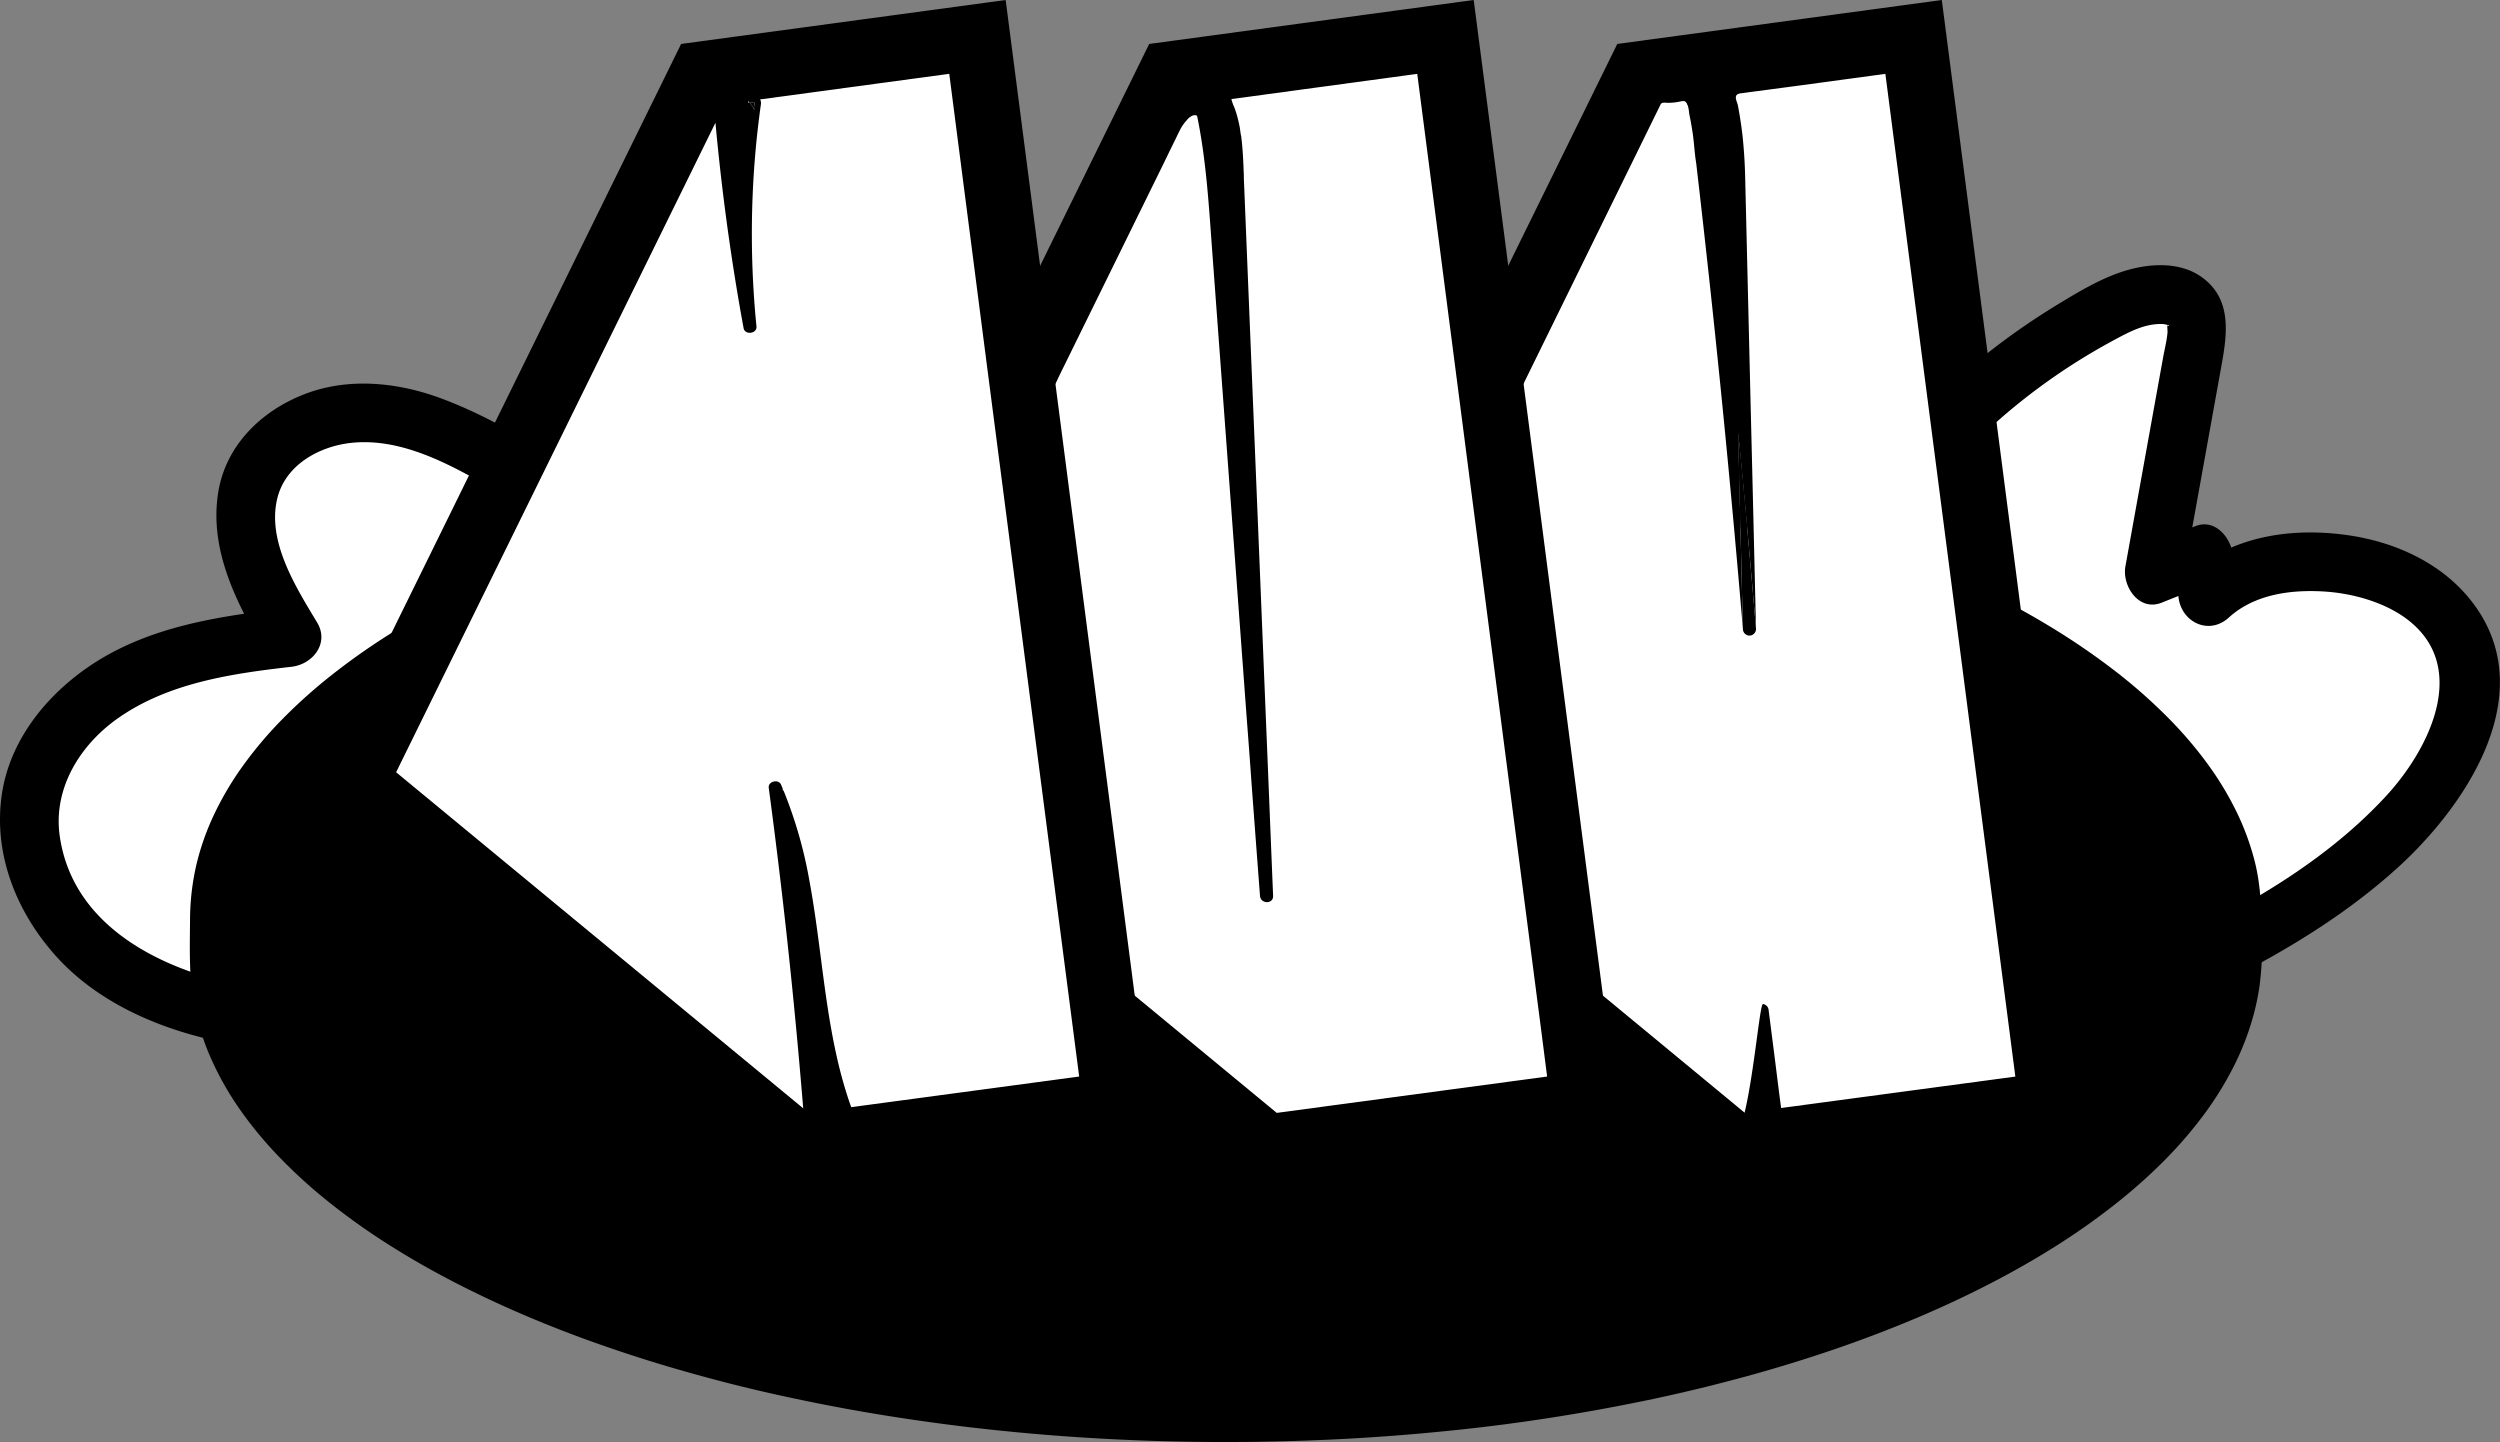 <svg xmlns="http://www.w3.org/2000/svg" viewBox="0 0 953.38 549.92"><rect x="0" y="0" width="953.38" height="549.92" fill="#808080" stroke="none"/><defs><style>.cls-1{fill:#fff;}</style></defs><g id="Layer_2" data-name="Layer 2"><g id="Layer_16" data-name="Layer 16"><path class="cls-1" d="M687.28,246.71A251.33,251.33,0,0,1,806.67,116.77c10.27-5.15,26.06-7.72,30.37,2.93,1.53,3.79.83,8.07.1,12.1L821.42,219l18.83-7.53L842,227.56c12.3-11.63,30.63-14.61,47.47-13,19.64,1.9,40.35,10.89,48.63,28.79,10.36,22.42-2.61,48.87-19.23,67.14C886.73,345.83,841.71,366.09,798,385.4c-13.77,6.08-28.14,12.29-43.18,11.71-19.36-.74-36.83-12.91-48.62-28.27s-18.8-33.77-25.66-51.88a69.92,69.92,0,0,0,3.14-45.3"/><path d="M698.12,249.7c13.62-33.72,35.53-63.93,62.57-88.15a235.16,235.16,0,0,1,44.83-31.5c6.67-3.62,12.46-6.7,19.16-6.48.37,0,2.17.33.44,0a19.38,19.38,0,0,1,2.11.58c-1.74-.57.4-.23-.21.06-1,.5.12-1.59-.46-.35-.17.35.11,2.5,0,3.23-.32,3.16-1.14,6.35-1.7,9.48q-7.17,39.7-14.33,79.42c-1.34,7.43,5.08,17.34,13.84,13.84l18.83-7.54L829,211.43l1.75,16.13c1,9.62,11.55,14.92,19.21,7.95,9.78-8.91,23.7-10.72,36.44-9.93,10.93.68,23.6,4.2,32.35,11.19,23,18.4,7.32,49.43-9,67-20.55,22.17-46.51,38-73.34,51.5-14,7-28.27,13.4-42.57,19.73-13.21,5.84-28,12.8-42.83,10.52-34.2-5.28-49-43.43-59.63-71.56v6a81.75,81.75,0,0,0,3.13-51.28c-3.59-14-25.3-8.08-21.69,6a58.57,58.57,0,0,1,.67,27.48c-1.17,5.2-4.74,11-4,16.33.67,4.91,3.44,10.06,5.28,14.67,7.56,18.91,16.44,37.78,31.1,52.32,13.28,13.18,30.86,22.53,49.85,22.93,21.06.45,40.69-10,59.41-18.35,35-15.67,70-32.84,98.73-58.72,25.9-23.32,54.44-65.22,30.46-99.63-11.26-16.16-30-24.92-49.07-27.63-21.69-3.07-44.57.37-61.23,15.55l19.2,8-1.75-16.13c-.7-6.43-6.76-13.85-14.25-10.85l-18.83,7.53L832.26,222q7.17-39.7,14.33-79.42c2.38-13.16,5.61-27.91-7-36.93-7.93-5.66-18.69-5.28-27.71-2.81-9.83,2.7-19.05,8.34-27.7,13.59a269,269,0,0,0-27,18.85,258.29,258.29,0,0,0-44.31,44.84,265.47,265.47,0,0,0-36.43,63.65c-2.28,5.64,2.48,12.36,7.86,13.84,6.42,1.77,11.55-2.2,13.83-7.86Z"/><path class="cls-1" d="M268.76,211.22a13,13,0,0,1-9.21,12.35,451.72,451.72,0,0,0-69-48.46c-15.4-8.79-31.93-16.83-49.65-17.58s-36.88,7.51-44.1,23.71c-9,20.14,2.81,43,14.25,61.84-20.29,2.31-40.9,5.16-59.36,13.89S17,281.33,12.41,301.22c-5.78,24.94,8.3,51.39,29.06,66.39s46.9,20.41,72.42,22.57,51.32,1.43,76.54,5.87a189.5,189.5,0,0,1,54,18.21c10.78,5.55,21.2,12.21,33,15.12s25.64,1.23,33.7-7.83c15.05-16.9.81-42.65-10.31-62.36-8.62-15.27-15.33-33.24-10.54-50.1,2.1-7.41,6.37-14.41,6.19-22.1s-8.23-15.77-14.95-12"/><path d="M257.51,211.22a2.34,2.34,0,0,1-.95,1.5l10.94,2.89a481.38,481.38,0,0,0-47.77-35.84c-16.34-10.7-33.39-21.15-51.77-27.94-16.58-6.12-35.43-8-52.17-1.38-16.28,6.39-29.67,19.45-32.56,37.26-3.57,22,7.09,42.76,18.14,61l9.71-16.93c-24.8,2.84-50.47,6.3-72.32,19.31C20,262.29,4.1,280.56.75,302.64c-3.45,22.71,5.35,44.89,20.4,61.75,15.39,17.24,37.67,27.2,59.86,32.23,25,5.65,50.63,5.69,76.05,7.15,24.75,1.41,49.23,5.4,72,15.56,21.89,9.74,42,25.81,67.39,21.84,11.23-1.76,21.52-8.14,27.33-18s5.95-21.6,3.38-32.5c-2.88-12.19-9.1-23.6-15.18-34.46S300,333.73,299.92,321c0-13.52,10.36-25,7.17-38.94-3.29-14.33-17.56-23.09-31.26-16.83-5.52,2.53-6.88,10.53-4,15.4,3.31,5.67,9.84,6.57,15.39,4-2.08.95-2,0-3.21.38-.84.31-.16-1.47,0,0,0,.55,1.13,1.2,1.33,2.33.34,2-1.89,7.72-3.08,10.85-4.21,11.08-5.62,21.71-3.75,33.47,3.27,20.53,16.52,36.45,24,55.3,2.88,7.26,5.41,15.54,3.06,22.4-2.09,6.08-8.58,9.42-14.92,9.92-8.87.7-17.22-2.65-25.11-6.65-9.44-4.79-18.54-10.07-28.29-14.24-21.09-9-43-14-65.76-16.16-22.47-2.08-45.13-1.62-67.54-4.41-33.94-4.21-75.66-20.38-81.17-59-2.62-18.39,8-35.26,23-45.47,19.16-13.09,42.85-16.5,65.41-19.08,8.08-.92,14.53-9,9.72-16.93-8-13.32-19-30.57-15.25-46.9,2.93-12.92,15.68-20,27.64-21.48,17.21-2.1,34,5.93,48.61,14.06A442.26,442.26,0,0,1,230.92,215q6.21,4.64,12.21,9.51c4.67,3.79,10,10.34,16.42,10.34,12,0,20-13,20.46-23.6.29-6.08-5.38-11.25-11.25-11.25-6.33,0-11,5.15-11.25,11.25Z"/><path d="M196.88,268.23"/><path d="M196.88,274.23c7.72,0,7.73-12,0-12s-7.74,12,0,12Z"/><path d="M220,222"/><path d="M220,228c7.72,0,7.73-12,0-12s-7.74,12,0,12Z"/><path d="M225.52,288.88c-.83-.82-2.51.32-2.07,1.39a1.34,1.34,0,0,0,2.45-.48"/><path d="M229.77,284.64a7.5,7.5,0,0,0-3-1.77,8.29,8.29,0,0,0-2-.27,8.38,8.38,0,0,0-1.8.24l-.3.09a8.11,8.11,0,0,0-1.8.82,7.6,7.6,0,0,0-3.24,4.24,8.23,8.23,0,0,0-.26,1.78,1.5,1.5,0,0,0,0,.3,7,7,0,0,0,1,3.36,7.16,7.16,0,0,0,4.13,3.19,7.9,7.9,0,0,0,4,0,7.51,7.51,0,0,0,3.37-1.93,7.25,7.25,0,0,0,2.05-4.93,6,6,0,0,0-10.24-4.24,6.53,6.53,0,0,0-1.76,4.24v.1l.21-1.6a1.18,1.18,0,0,1-.06.27l.6-1.44a1.26,1.26,0,0,1-.13.23l.94-1.21-.19.19,1.21-.94a1.23,1.23,0,0,1-.31.19l1.44-.6a1.83,1.83,0,0,1-.46.12l1.6-.21a1.85,1.85,0,0,1-.47,0l1.6.21-.26-.07,1.43.61a1.49,1.49,0,0,1-.3-.18l1.21.94a.74.74,0,0,1-.12-.13l.93,1.22c-.05-.08-.1-.16-.14-.24l.61,1.43a.76.76,0,0,1-.06-.2l.21,1.59a1.5,1.5,0,0,1,0-.3l-.22,1.6a1.61,1.61,0,0,1,.09-.29l-.61,1.44a2.4,2.4,0,0,1,.16-.27l-.94,1.22a2.13,2.13,0,0,1,.3-.3l-1.22.94a2.71,2.71,0,0,1,.37-.21l-1.44.6a2.62,2.62,0,0,1,.4-.11l-1.59.22h.3l-1.6-.21a1.57,1.57,0,0,1,.29.08l-1.44-.6.18.11-1.22-.94.08.07a6.36,6.36,0,0,0,4.24,1.76,6.14,6.14,0,0,0,4.25-1.76,6,6,0,0,0,0-8.48Z"/><path d="M252.32,329.84h-1.54"/><path d="M252.32,323.84h-1.54a4.46,4.46,0,0,0-2.31.52,5.39,5.39,0,0,0-3.17,3.17,4.46,4.46,0,0,0-.52,2.31l.21,1.59a6,6,0,0,0,1.55,2.65,6.2,6.2,0,0,0,4.24,1.76h1.54a6.18,6.18,0,0,0,6-6l-.22-1.6a5.85,5.85,0,0,0-1.54-2.64,6.22,6.22,0,0,0-4.24-1.76Z"/><path d="M244.87,161.52c-.78-.44.6-1.75,1-1"/><path d="M247.9,156.34l-.06,0,1.21.94-.09-.09.94,1.22-.06-.1.61,1.43a.24.24,0,0,1,0-.08l.21,1.59v-.14l-.21,1.6a.83.83,0,0,1,0-.15l-.61,1.44a1.71,1.71,0,0,1,.13-.23l-.93,1.22a.86.86,0,0,1,.19-.19l-1.22.93a1,1,0,0,1,.23-.13l-1.44.6.18,0-1.59.21h.14l-1.6-.21a.23.23,0,0,1,.11,0l-1.43-.61.07.05-1.22-.94a.2.2,0,0,1,.09.09l-.94-1.22.06.09a4.53,4.53,0,0,0,1.54,1.68,5.33,5.33,0,0,0,4.44,1.18,4.38,4.38,0,0,0,2.23-.71l1.21-.94a6,6,0,0,0,1.55-2.64l.21-1.6a6,6,0,0,0-.82-3,.41.41,0,0,1-.05-.09l-.94-1.21,0,0a6,6,0,0,0-1.32-1,7.7,7.7,0,0,0-1.54-.64c-.16,0-1.49-.22-1.65-.22h-.11l-1.6.22-.09,0a8.76,8.76,0,0,0-1.55.65l-.15.09c-.37.25-.92.68-1.26,1l-.08.07a6.41,6.41,0,0,0-1.13,1.46.25.25,0,0,1,0,.07l-.31.75a6.81,6.81,0,0,0-.31.74l0,.08v0l-.22,1.59a4.53,4.53,0,0,0,.11.94,5.13,5.13,0,0,0,.12.85c0,.18.53,1.33.62,1.49a5.87,5.87,0,0,0,1,1.31l.07.07,1.21.93.06,0a4.38,4.38,0,0,0,2.23.71,6.15,6.15,0,0,0,6-2.86l.61-1.43a6.16,6.16,0,0,0,0-3.19l-.61-1.44a6,6,0,0,0-2.15-2.15Z"/><path d="M242.93,185.24l-1.64-1.43"/><path d="M247.17,181l-1.64-1.43a4.38,4.38,0,0,0-1.93-1.24,6.17,6.17,0,0,0-6.55,1.24,6,6,0,0,0-1.76,4.24l.22,1.6a5.93,5.93,0,0,0,1.54,2.65l1.64,1.42a5.78,5.78,0,0,0,6.55,1.24,4.38,4.38,0,0,0,1.93-1.24,6,6,0,0,0,1.76-4.24l-.21-1.6a6,6,0,0,0-1.55-2.64Z"/><path d="M275.41,303.63a2.4,2.4,0,0,1-3-1.54"/><path d="M273.82,297.85l-.46.1,1.6-.22a3.21,3.21,0,0,1-.62,0l1.6.21a3.18,3.18,0,0,1-.6-.18l1.44.61a4.8,4.8,0,0,1-.54-.32l1.22.93a3.57,3.57,0,0,1-.44-.43l.94,1.21a3.26,3.26,0,0,1-.24-.4l.61,1.44a2.12,2.12,0,0,1-.11-.29,6.31,6.31,0,0,0-2.76-3.59,6,6,0,0,0-8.21,2.15,6.09,6.09,0,0,0-.6,4.63,8.56,8.56,0,0,0,3.93,5,8.4,8.4,0,0,0,6.43.77,6.3,6.3,0,0,0,3.58-2.76,6.12,6.12,0,0,0,.61-4.62,6,6,0,0,0-7.38-4.19Z"/><path d="M249.24,246.67H247.7"/><path d="M249.24,240.67H247.7a5.8,5.8,0,0,0-5.48,3.69,4.51,4.51,0,0,0-.52,2.31l.21,1.6a6,6,0,0,0,1.55,2.65,6.24,6.24,0,0,0,4.24,1.75h1.54a4.56,4.56,0,0,0,2.31-.51,4.62,4.62,0,0,0,1.93-1.24,6.76,6.76,0,0,0,1.76-4.25l-.22-1.59a5.88,5.88,0,0,0-1.54-2.65,6.22,6.22,0,0,0-4.24-1.76Z"/><path d="M288.77,372.89c-.26,1.76-3.66,0-2.35-1.24"/><path d="M283,371.29l-.06.23.6-1.43a1,1,0,0,1-.1.18l.94-1.21a.86.86,0,0,1-.13.14l1.21-.94-.16.1,1.44-.6-.25.07,1.6-.21a2,2,0,0,1-.42,0l1.59.22a3,3,0,0,1-.51-.16l1.44.61a2.43,2.43,0,0,1-.47-.28l1.21.94a3.14,3.14,0,0,1-.32-.31l.94,1.21a1.41,1.41,0,0,1-.18-.29L292,371a1.21,1.21,0,0,1-.05-.18l.21,1.59a1,1,0,0,1,0-.25l-.21,1.6a1.05,1.05,0,0,1,.05-.19l-.6,1.43a.94.94,0,0,1,.12-.18l-.94,1.21.11-.12a6,6,0,0,0,0-8.48,6,6,0,0,0-4.24-1.76,6.27,6.27,0,0,0-4.25,1.76,7.69,7.69,0,0,0-1.13,1.46,10.44,10.44,0,0,0-.64,1.49c0,.05,0,.1,0,.16a8.46,8.46,0,0,0-.23,1.81,12,12,0,0,0,.23,1.69.88.88,0,0,0,0,.15,7.5,7.5,0,0,0,.72,1.64,8.33,8.33,0,0,0,1,1.3.81.81,0,0,0,.12.14,11.67,11.67,0,0,0,1.41,1.11,2.3,2.3,0,0,0,.33.21,8,8,0,0,0,2,.81,9.05,9.05,0,0,0,1.88.25H288a11.83,11.83,0,0,0,1.69-.22,6.82,6.82,0,0,0,3.07-1.76,6.37,6.37,0,0,0,1.09-1.43,9.53,9.53,0,0,0,.64-1.5l.06-.23a4.52,4.52,0,0,0,.1-2.39,4.38,4.38,0,0,0-.71-2.23,6,6,0,0,0-8.21-2.16,5.9,5.9,0,0,0-2.75,3.59Z"/><path d="M193.73,297.46a4,4,0,0,0-1.24-4.15L190.57,299"/><path d="M199.52,299.06a10.2,10.2,0,0,0-2.78-10,6.08,6.08,0,0,0-10,2.64l-1.92,5.68a6,6,0,0,0,4.19,7.38,6.14,6.14,0,0,0,7.38-4.19l1.92-5.68-10,2.65c.73.67-.49-1-.19-.36.22.45.37,1.06-.13-.39.27.77,0-.44,0-.63.11,1.11.33-1.38.06-.3-.78,3,1,6.65,4.19,7.38a6.11,6.11,0,0,0,7.38-4.19Z"/><path d="M441.66,155.89c-2-2.23-6.4-1.33-7.38,1.54"/><path d="M445.9,151.65a10.58,10.58,0,0,0-17.4,4.18c-1.15,2.93,1.26,6.71,4.19,7.38,3.45.79,6.15-1.05,7.38-4.19l-.34.83c.26-.4.23-.37-.09.08-.67,1,.54-.34-.37.4s.12.08.23,0c-.23.28-1.35.47-.33.25.74-.17-1.34.3-.61.1a4.18,4.18,0,0,1,.5,0l-.95-.11c.77.18-.34-.17-.52-.27,1,.56-1-1-.18-.14a6,6,0,0,0,8.49-8.49Z"/><path d="M443.29,282.2l-4.44-.33,2.94-4.36"/><path d="M443.29,276.2l-4.44-.33,5.18,9,2.94-4.36a6,6,0,0,0-2.15-8.21,6.14,6.14,0,0,0-8.21,2.16l-2.94,4.35a6,6,0,0,0,0,6.06,6.19,6.19,0,0,0,5.18,3l4.44.33c3.14.23,6.14-2.93,6-6a6.15,6.15,0,0,0-6-6Z"/><path d="M427.74,212.15a1,1,0,1,1,.73-.86"/><path d="M426.14,206.37h-.07l1.6-.22h-.22l1.59.22-.2-.07,1.43.61-.18-.12,1.21.94a1.39,1.39,0,0,1-.21-.21l.94,1.21a1.1,1.1,0,0,1-.15-.26l.61,1.44a1.57,1.57,0,0,1-.08-.29l.21,1.6V211l-.21,1.6a1.29,1.29,0,0,1,0-.21l-.6,1.43a1.08,1.08,0,0,1,.11-.18l-.93,1.21a.47.47,0,0,1,.1-.1l-1.22.94.18-.11-1.44.61.2-.06-1.6.22a1.22,1.22,0,0,1,.27,0l-1.59-.21a1,1,0,0,1,.34.09l-1.44-.61a2,2,0,0,1,.25.14l-1.22-.94a1.89,1.89,0,0,1,.2.2l-.94-1.22a1.62,1.62,0,0,1,.1.18l-.61-1.44a1.52,1.52,0,0,1,.06.2l-.22-1.59a.61.61,0,0,1,0,.14,4.6,4.6,0,0,0,.51,2.31,4.68,4.68,0,0,0,1.24,1.93,6.76,6.76,0,0,0,4.25,1.76,6.05,6.05,0,0,0,4.24-1.76,6.27,6.27,0,0,0,1.76-4.24,6.91,6.91,0,0,0-.25-1.87q-.15-.4-.33-.78t-.33-.78a7.51,7.51,0,0,0-.54-.72,4.79,4.79,0,0,0-1.27-1.27,5.94,5.94,0,0,0-2.28-1.21,2.19,2.19,0,0,0-.34-.1,11,11,0,0,0-1.7-.22l-.17,0a10.57,10.57,0,0,0-1.69.23l-.1,0-1.43.6-.17.11a8.53,8.53,0,0,0-1.3,1,5.05,5.05,0,0,0-.49.63l-.51.67a8,8,0,0,0-.38.84,7,7,0,0,0-.34.86c-.05.29-.09.57-.12.87a7.53,7.53,0,0,0-.11.83,6.94,6.94,0,0,0,.25,1.92,6.23,6.23,0,0,0,.35.85,3.87,3.87,0,0,0,.92,1.59c.14.18.36.51.56.72s.57.45.72.57a8.19,8.19,0,0,0,.73.55,5.37,5.37,0,0,0,.78.33l.78.33a5.75,5.75,0,0,0,.94.14,5.9,5.9,0,0,0,2.68-.11,6.81,6.81,0,0,0,3.59-2.76,4.38,4.38,0,0,0,.71-2.23,4.52,4.52,0,0,0-.1-2.39,6,6,0,0,0-2.76-3.59l-1.44-.6a6,6,0,0,0-3.19,0Z"/><path d="M450.94,349.74a2.52,2.52,0,0,0,.19,4.39"/><path d="M447.91,344.56a8.37,8.37,0,0,0-4.16,7.43,9.17,9.17,0,0,0,1.16,4.24,7.58,7.58,0,0,0,3.19,3.08,6.56,6.56,0,0,0,4.62.6,6,6,0,0,0,4.19-7.38,5.79,5.79,0,0,0-2.75-3.58,2.82,2.82,0,0,1-.48-.27l1.22.94a2.65,2.65,0,0,1-.38-.37l.94,1.22a3.13,3.13,0,0,1-.34-.62l.6,1.43a4.2,4.2,0,0,1-.17-.7l.22,1.59a3.56,3.56,0,0,1,0-.73l-.21,1.6a3.37,3.37,0,0,1,.19-.69l-.6,1.43a3,3,0,0,1,.27-.45l-.94,1.21a3.32,3.32,0,0,1,.38-.37l-1.22.94a2,2,0,0,1,.31-.19,6.07,6.07,0,0,0,2.16-8.21,6.13,6.13,0,0,0-8.21-2.15Z"/><path d="M449.36,251.38l-3.07-3.09"/><path d="M453.61,247.14l-3.08-3.09a6.18,6.18,0,0,0-4.24-1.76,6.12,6.12,0,0,0-4.24,1.76,6,6,0,0,0-1.76,4.24,6.27,6.27,0,0,0,1.76,4.25l3.07,3.09a6.21,6.21,0,0,0,4.24,1.75,6,6,0,0,0,6-6,6.28,6.28,0,0,0-1.75-4.24Z"/><path d="M604.55,169.64a1.37,1.37,0,1,0-1.14,1.27"/><path d="M610.55,169.64a8.73,8.73,0,0,0-.11-1c-.05-.32-.07-.66-.15-1a9.15,9.15,0,0,0-.68-1.61c0-.06-.07-.11-.1-.16A7.47,7.47,0,0,0,606,163a6.88,6.88,0,0,0-3.13-.66,7.14,7.14,0,0,0-3.35.9l-.17.09a7.38,7.38,0,0,0-1.37,1.06,8.07,8.07,0,0,0-1.18,1.54,7.89,7.89,0,0,0-.91,3.32,7.17,7.17,0,0,0,.22,2,7.81,7.81,0,0,0,.72,1.84,7.69,7.69,0,0,0,1.15,1.58,7,7,0,0,0,1.55,1.26,6.93,6.93,0,0,0,3.55,1h.31a4.46,4.46,0,0,0,2.31-.52,4.56,4.56,0,0,0,1.94-1.24,6,6,0,0,0,0-8.49,5.81,5.81,0,0,0-4.25-1.75h-.31l1.59.22-.29-.08,1.43.6-.26-.15,1.21.93a1.59,1.59,0,0,1-.29-.29l.93,1.22a2.71,2.71,0,0,1-.21-.37l.6,1.43a1.82,1.82,0,0,1-.11-.4l.21,1.59a1.87,1.87,0,0,1,0-.41l-.21,1.6a1.61,1.61,0,0,1,.09-.29l-.61,1.43a1.74,1.74,0,0,1,.11-.18l-.94,1.22a1.47,1.47,0,0,1,.21-.22l-1.21.94a2.07,2.07,0,0,1,.25-.15l-1.44.61a1.43,1.43,0,0,1,.28-.07l-1.59.21a1.7,1.7,0,0,1,.39,0l-1.6-.22a2,2,0,0,1,.48.14l-1.44-.61a1.63,1.63,0,0,1,.34.21l-1.21-.94a1.79,1.79,0,0,1,.27.28l-.94-1.22c.06.09.1.16.15.25l-.61-1.43a1.29,1.29,0,0,1,.08.28l-.22-1.6a1.34,1.34,0,0,1,0,.2,6,6,0,0,0,6,6,6.05,6.05,0,0,0,4.24-1.76,6.27,6.27,0,0,0,1.76-4.24Z"/><path d="M631.22,118.84l-.15-4.61"/><path d="M637.22,118.84l-.15-4.61c-.11-3.14-2.69-6.15-6-6s-6.12,2.64-6,6l.15,4.61c.11,3.14,2.69,6.15,6,6,3.16-.14,6.12-2.64,6-6Z"/><path d="M617.32,257.45l-3.08-1.54"/><path d="M620.35,252.27l-3.08-1.54a6.4,6.4,0,0,0-4.62-.6,6.13,6.13,0,0,0-3.59,2.76,6.07,6.07,0,0,0-.6,4.62,5.92,5.92,0,0,0,2.76,3.58l3.08,1.54a6.36,6.36,0,0,0,4.62.61,6,6,0,0,0,4.19-7.38,6,6,0,0,0-2.76-3.59Z"/><path d="M619.8,205.15l.49,4.57"/><path d="M613.8,205.15l.49,4.57a6.48,6.48,0,0,0,1.76,4.24,6,6,0,0,0,8.48,0,5.8,5.8,0,0,0,1.76-4.24l-.49-4.57a6.47,6.47,0,0,0-1.76-4.24,6.12,6.12,0,0,0-4.24-1.76,6.05,6.05,0,0,0-4.24,1.76,5.84,5.84,0,0,0-1.76,4.24Z"/><path d="M632.74,311.25a2.83,2.83,0,0,1-2-1.12"/><path d="M632.74,305.25l-.13,0,1.6.22a3.4,3.4,0,0,1-.71-.2l1.43.6a3.35,3.35,0,0,1-.63-.37l1.22.94a3.26,3.26,0,0,1-.52-.53,5.78,5.78,0,0,0-6.55-1.24,4.47,4.47,0,0,0-1.93,1.24,6,6,0,0,0-1.76,4.24l.21,1.6a6,6,0,0,0,1.55,2.65,6.92,6.92,0,0,0,2.14,1.73,12.94,12.94,0,0,0,1.88.8,12.73,12.73,0,0,0,2.2.34,5.8,5.8,0,0,0,5.48-3.69,4.61,4.61,0,0,0,.52-2.31A6.08,6.08,0,0,0,637,307l-1.22-.93a5.83,5.83,0,0,0-3-.82Z"/><path d="M618.82,348.05c-.76.13-.7-1.44,0-1.26"/><path d="M617.22,342.26h0l1.6-.22h-.12l1.6.22-.1,0,1.43.61-.06,0,1.22.94-.1-.09.94,1.21a.54.54,0,0,1-.07-.13l.6,1.44c0-.06,0-.12,0-.19l.22,1.6a1.31,1.31,0,0,1,0-.28l-.22,1.6.06-.23-.6,1.43a.75.75,0,0,1,.07-.12l-.94,1.21.1-.1-1.22.94.09,0-1.43.61.1,0-1.59.22h.11l-1.59-.21h0a4.52,4.52,0,0,0,2.39.1,4.38,4.38,0,0,0,2.23-.71,4.53,4.53,0,0,0,1.68-1.54,4.58,4.58,0,0,0,1.08-2l.21-1.6a5.89,5.89,0,0,0-.82-3l-.94-1.21a5.85,5.85,0,0,0-2.64-1.54,12.94,12.94,0,0,0-1.64-.23h-.08c-.22,0-1.41.16-1.63.21l-.08,0c-.11,0-1.38.56-1.47.62l-.06,0c-.09,0-1.17.89-1.24,1l0,.05a6.62,6.62,0,0,0-.5.64,7.67,7.67,0,0,0-.51.67l0,.07a15.77,15.77,0,0,0-.62,1.47.66.66,0,0,0,0,.15c-.08.35-.19,1.26-.22,1.63,0,0,0,.07,0,.1a.86.86,0,0,0,0,.16c0,.22.17,1.42.22,1.63,0,0,0,.05,0,.08l0,.07c0,.15.54,1.33.62,1.47l0,.08c.09.17.81,1.09.95,1.24l.1.1c.16.15,1.06.85,1.24.95s1.26.56,1.47.63l.08,0c.11,0,1.52.22,1.63.22a11.21,11.21,0,0,0,1.73-.22,6.73,6.73,0,0,0,3.59-2.75,4.51,4.51,0,0,0,.71-2.23,4.56,4.56,0,0,0-.11-2.4L624,345a6.07,6.07,0,0,0-2.15-2.15l-1.44-.61a6.16,6.16,0,0,0-3.19,0Z"/><path d="M648,380.8a3.31,3.31,0,0,1,.27-4.61"/><path d="M652.22,376.56l-.15-.18.93,1.22a4.54,4.54,0,0,1-.36-.6l.61,1.44a4.76,4.76,0,0,1-.26-.89l.22,1.59a4.13,4.13,0,0,1,0-.93L653,379.8a4.13,4.13,0,0,1,.24-.9l-.61,1.44a4.53,4.53,0,0,1,.34-.61L652,381a3.86,3.86,0,0,1,.48-.51,6.06,6.06,0,0,0,0-8.49,6.13,6.13,0,0,0-8.49,0,9.22,9.22,0,0,0-2.83,6.49,9.53,9.53,0,0,0,2.55,6.61,6,6,0,0,0,8.49,0,6.15,6.15,0,0,0,0-8.49Z"/><path d="M629.27,281.49c-1.35.83-2.7-2.05-1.19-2.55"/><path d="M626.24,276.31l-.17.08,1.44-.6-.25.06,1.59-.22h-.16l1.59.22a1.58,1.58,0,0,1-.31-.09l1.43.61-.21-.13,1.21.94a2.27,2.27,0,0,1-.31-.31l.93,1.21a2.27,2.27,0,0,1-.27-.48l.6,1.43a2.3,2.3,0,0,1-.14-.53l.22,1.6a2,2,0,0,1,0-.35l-.22,1.6a1.68,1.68,0,0,1,.09-.32l-.6,1.43a.82.82,0,0,1,.12-.2l-.93,1.21a.57.57,0,0,1,.11-.11l-1.21.93a1.26,1.26,0,0,1,.23-.13l-1.43.6.09,0a4.58,4.58,0,0,0,2-1.08,4.53,4.53,0,0,0,1.54-1.68,6.17,6.17,0,0,0,.61-4.62,6,6,0,0,0-2.76-3.59,5.87,5.87,0,0,0-4.62-.6A7.12,7.12,0,0,0,623.4,275a7,7,0,0,0-1.73,3,8,8,0,0,0,.73,5.71,7.52,7.52,0,0,0,2.91,3,7.06,7.06,0,0,0,7,0,6,6,0,0,0,2.15-8.21,6.09,6.09,0,0,0-3.59-2.76,6.36,6.36,0,0,0-4.62.61Z"/><path d="M862.61,355.93c0-1-.05-2-.07-3-.22-7.62-.59-15.22-2.27-22.68l-.33-1.39a98.56,98.56,0,0,0-7.06-19.33,120,120,0,0,0-11.3-18.6,154.48,154.48,0,0,0-15.29-17.73,202.06,202.06,0,0,0-19-16.77,265.35,265.35,0,0,0-22.55-15.69c-8.38-5.22-17-10-25.83-14.49-9.43-4.77-19.07-9.15-28.84-13.19q-15.6-6.43-31.63-11.76-16.92-5.67-34.17-10.24-18.11-4.83-36.47-8.6-19.15-3.94-38.52-6.83-20.1-3-40.34-5-20.91-2-41.9-3-19.75-.9-39.52-.9-21.44,0-42.86,1.07-20.91,1-41.74,3.14-20.14,2-40.16,5.11-19.25,3-38.33,7-18.24,3.84-36.26,8.71-17.11,4.65-33.95,10.34-15.88,5.4-31.39,11.86c-9.7,4.06-19.26,8.46-28.61,13.27-8.73,4.48-17.28,9.31-25.57,14.56a258.18,258.18,0,0,0-22.3,15.74,200.81,200.81,0,0,0-18.77,16.82,152.43,152.43,0,0,0-15,17.77,119,119,0,0,0-11,18.62,97.49,97.49,0,0,0-6.77,19.36A95.25,95.25,0,0,0,72.47,351c-.09,11.24-.48,22.59,1.84,33.64a95.81,95.81,0,0,0,6.36,19.45A116,116,0,0,0,91.3,422.83,149.82,149.82,0,0,0,106,440.72a196.08,196.08,0,0,0,18.47,16.94,255.94,255.94,0,0,0,22,15.87c8.21,5.29,16.68,10.17,25.33,14.69,9.28,4.85,18.77,9.3,28.4,13.41q15.39,6.56,31.22,12,16.72,5.79,33.8,10.49,17.92,5,36.13,8.86,19,4.1,38.24,7.13,20,3.17,40.08,5.27,20.81,2.19,41.69,3.31,21.51,1.15,43.06,1.22h3.06q21.56,0,43.09-1.08,20.87-1.05,41.65-3.17,20.06-2,40-5.14,19.14-3,38.11-7,18.12-3.85,36-8.75,17-4.66,33.69-10.38,15.76-5.41,31.15-11.9c9.62-4.08,19.11-8.5,28.39-13.32,8.67-4.5,17.17-9.35,25.41-14.6a261.77,261.77,0,0,0,22.21-15.79A205.82,205.82,0,0,0,826,441.93a159.81,159.81,0,0,0,15.16-17.82,126,126,0,0,0,11.29-18.66,103.2,103.2,0,0,0,7.21-19.39,93.55,93.55,0,0,0,2-9.94A122.73,122.73,0,0,0,862.61,355.93ZM861,346.25v.17l0-.14Z"/><path d="M287.76,39.16c-.1.7-.2,1.4-.29,2.11l-1.67-2.19Z"/><path d="M274.4,35.79c.11,1.46.23,2.93.35,4.39l-6.89,1.73A11.6,11.6,0,0,1,274.4,35.79Z"/><path d="M287.76,41.66l-2.83-.12c.13-1,.27-2,.42-3v0s0,0,0,0C286.18,39.57,287,40.61,287.76,41.66Z"/><path d="M315.79,440.83l-2,5.51c.31-1.37.59-2.9-.12-4.11s-2.88-1.48-3.37-.16q-5.14-71-14.62-141.64c17.81,40.12,11.95,87.48,28.7,128.06a11.86,11.86,0,0,1,1.24,4.59c0,4.28-5.24,7.15-9.36,6s-6.93-5.09-8.23-9.18"/><path d="M298.55,300.89l-.15.31.44.36C298.75,301.34,298.66,301.11,298.55,300.89Z"/><polygon class="cls-1" points="492.48 297.85 625.03 28.25 729.73 14.08 782.52 421.27 661.65 437.52 492.48 297.85"/><path d="M477.41,300.16l-.51,1,.63.52Z"/><path d="M666.22,200.55q-1.62-17.79-3.36-35.58.32,13.38.64,26.75l.21,8.73q1.8,19.73,3.45,39.44Q666.7,220.23,666.22,200.55Zm0,0q-1.62-17.79-3.36-35.58.32,13.38.64,26.75l.21,8.73q1.8,19.73,3.45,39.44Q666.7,220.23,666.22,200.55Zm0,0q-1.62-17.79-3.36-35.58.32,13.38.64,26.75l.21,8.73q1.8,19.73,3.45,39.44Q666.7,220.23,666.22,200.55Z"/><path d="M646.08,40.7c-.38.87-.71,1.75-1,2.65l-2.13-4.9H643l1.49-.21h0l1-.13C645.69,39,645.89,39.83,646.08,40.7Z"/><path d="M669.66,239.89a2.53,2.53,0,0,1-2.5,2.5,2.55,2.55,0,0,1-2.5-2.5q-.48-19.71-.95-39.44l-.21-8.73q-.32-13.38-.64-26.75,1.74,17.79,3.36,35.58Q668,220.21,669.66,239.89Z"/><path d="M672,385.67l-.11,0c0-.11.05-.22.07-.33C672,385.44,672,385.55,672,385.67Z"/><path d="M684.76,448.16c-.21-.26-.42-.51-.62-.78l-.19-.24a26.11,26.11,0,0,1-2.9-5l.9.23a6.63,6.63,0,0,1,2.79,4.68s0,.07,0,.1A7.08,7.08,0,0,1,684.76,448.16Z"/><path d="M740.51,0,616.75,16.76l-41.6,84.61L555.2,141.94,483.31,288.17q.38,9.48.77,18.95l103.63,85.56h0L616,416h0l41.95,34.63,23.3-3.13,1-.14,1.72-.23.79-.11.36,0,2.1-.28L796.52,432Zm-68.6,385.65c0-.11.05-.22.07-.33,0,.12,0,.23,0,.35Zm7.33,36.89c-1-7.34-1.87-14.69-2.81-22l-1.95-15.2a2.54,2.54,0,0,0-2.17-2.45c-1.17-.14-3.33,26-7,41.43l-54-44.61L583,356.37,508.06,294.5s53-107.71,53-107.72l20-40.57L633.31,39.75c.42-.84,1.93-.56,2.67-.54a21.22,21.22,0,0,0,5.08-.57c1-.21,1.62-.17,2.18.74.85,1.4.76,3.19,1.09,4.74.48,2.18.83,4.39,1.17,6.6.57,3.85.72,7.74,1.36,11.59q2.5,21.48,4.84,43,4.68,43,8.67,86.07,2.25,24.25,4.29,48.53-.48-19.71-.95-39.44l-.21-8.73q-.32-13.38-.64-26.75,1.74,17.79,3.36,35.58,1.78,19.66,3.44,39.34-1-43.3-2.08-86.6l-2.07-86.35c-.12-5-.46-10.19-1-15.25-.3-2.58-.66-5.16-1.08-7.72q-.33-1.92-.69-3.84c-.22-1.14-1.5-3.27-.18-4.16a3.26,3.26,0,0,1,1.39-.41c7.31-1,14.6-1.93,21.91-2.92l16.52-2.24,12.71-1.72,3.9-.53,49.57,382.39Z"/><path d="M672,385.67l-.11,0c0-.11.05-.22.07-.33C672,385.44,672,385.55,672,385.67Z"/><path d="M687.26,448.16c-.08,2-2.8,3.54-4.27,1.76-.64-.78-1.23-1.58-1.79-2.41l1-.14,1.72-.23.79-.11.36,0,2.1-.28A8.78,8.78,0,0,1,687.26,448.16Z"/><polygon class="cls-1" points="313.98 297.85 446.53 28.25 551.23 14.08 604.02 421.27 483.15 437.52 313.98 297.85"/><path d="M616,416h0l-4.71-36.31L581,146.21l-5.82-44.84L562,0,438.25,16.76l-41.6,84.61L376.7,141.94l-78.15,159-.15.31.44.36,110.37,91.12L437.45,416l41.95,34.64L618,432ZM486.89,424.4l-54.15-44.71L404.5,356.37,329.56,294.5l53-107.71,20-40.58.36-.73L404,143.2c.6-1.22,1.19-2.43,1.79-3.64l2.37-4.82c.95-1.94,1.9-3.87,2.86-5.81,1.08-2.21,2.16-4.41,3.25-6.62,1.19-2.41,2.37-4.82,3.56-7.24l3.77-7.67,3.9-7.93,3.93-8,3.87-7.88c1.24-2.53,2.48-5,3.73-7.58l3.48-7.08,3.15-6.41L446.34,57l2.22-4.51c.48-1,.94-2,1.44-2.93a15.61,15.61,0,0,1,2.57-3.7A5.43,5.43,0,0,1,455,44c.45-.07,1.43-.24,1.56.4,3.47,16.9,4.45,34.21,5.72,51.39q2.19,29.67,4.39,59.34,4.41,59.64,8.81,119.29,1,12.87,1.9,25.73l.12,1.56q1.49,20,3,39.92c.24,3.17,5.13,3.25,5,0q-.71-17.26-1.4-34.52-.39-9.48-.77-18.95-1.37-33.37-2.72-66.74L475.7,101.22q-.68-16.69-1.36-33.39c0-.3,0-.6,0-.9-.19-5-.37-10-1-14.91-.3-1.17-.36-2.44-.59-3.64s-.52-2.44-.83-3.64-.71-2.41-1.12-3.59a17.82,17.82,0,0,1-1.19-3.3.19.19,0,0,1,0-.08s.05,0,.07,0c.71-.08,1.41-.19,2.11-.28l4.3-.58,6.07-.83,7.37-1,8.21-1.12,8.6-1.16,8.53-1.16,8-1.08,7-.95,5.58-.76,3.69-.5,1.33-.18L555.2,141.94,561,186.78h0l22,169.58,4.71,36.31h0L590,410.54Z"/><polygon class="cls-1" points="135.48 297.85 268.03 28.25 372.73 14.08 425.52 421.27 304.65 437.52 135.48 297.85"/><path d="M285.35,38.49v0h0S285.36,38.5,285.35,38.49Z"/><path d="M285.8,39.08l1.67,2.19c.09-.71.19-1.41.29-2.11Z"/><path d="M437.45,416l-4.71-36.31L402.47,146.21l-5.82-44.84L383.51,0,259.75,16.76,119.9,301.2l181,149.44L439.52,432ZM285.35,38.53v0s0,0,0,0l.43.56,2,.08c-.1.7-.2,1.4-.29,2.11l.29.39h-.34c0-.13,0-.26.05-.38l-1.67-2.19-.52,0C285.3,38.88,285.32,38.71,285.35,38.53Zm39.27,383.69q-.42-1.14-.81-2.28a166.82,166.82,0,0,1-4.58-16.4c-5.06-22.23-6.38-45.07-10.52-67.45a169.47,169.47,0,0,0-9.87-34.53l-.44-.36.15-.31c-.23-.58-.48-1.15-.73-1.72-1-2.2-5-1.16-4.66,1.26q3.69,27.54,6.73,55.17t5.42,55.31q.51,5.86,1,11.75L151.06,294.5,272.84,46.81q2.7,29.46,7.36,58.71,1.57,9.83,3.37,19.62c.5,2.74,5.19,2.15,4.91-.66a356.2,356.2,0,0,1-.41-66.28q.81-9.21,2.1-18.38a3.11,3.11,0,0,0-.29-1.91L362,28.15,376.7,141.94l5.82,44.85,22,169.58,4.71,36.31,2.31,17.86Z"/></g></g></svg>